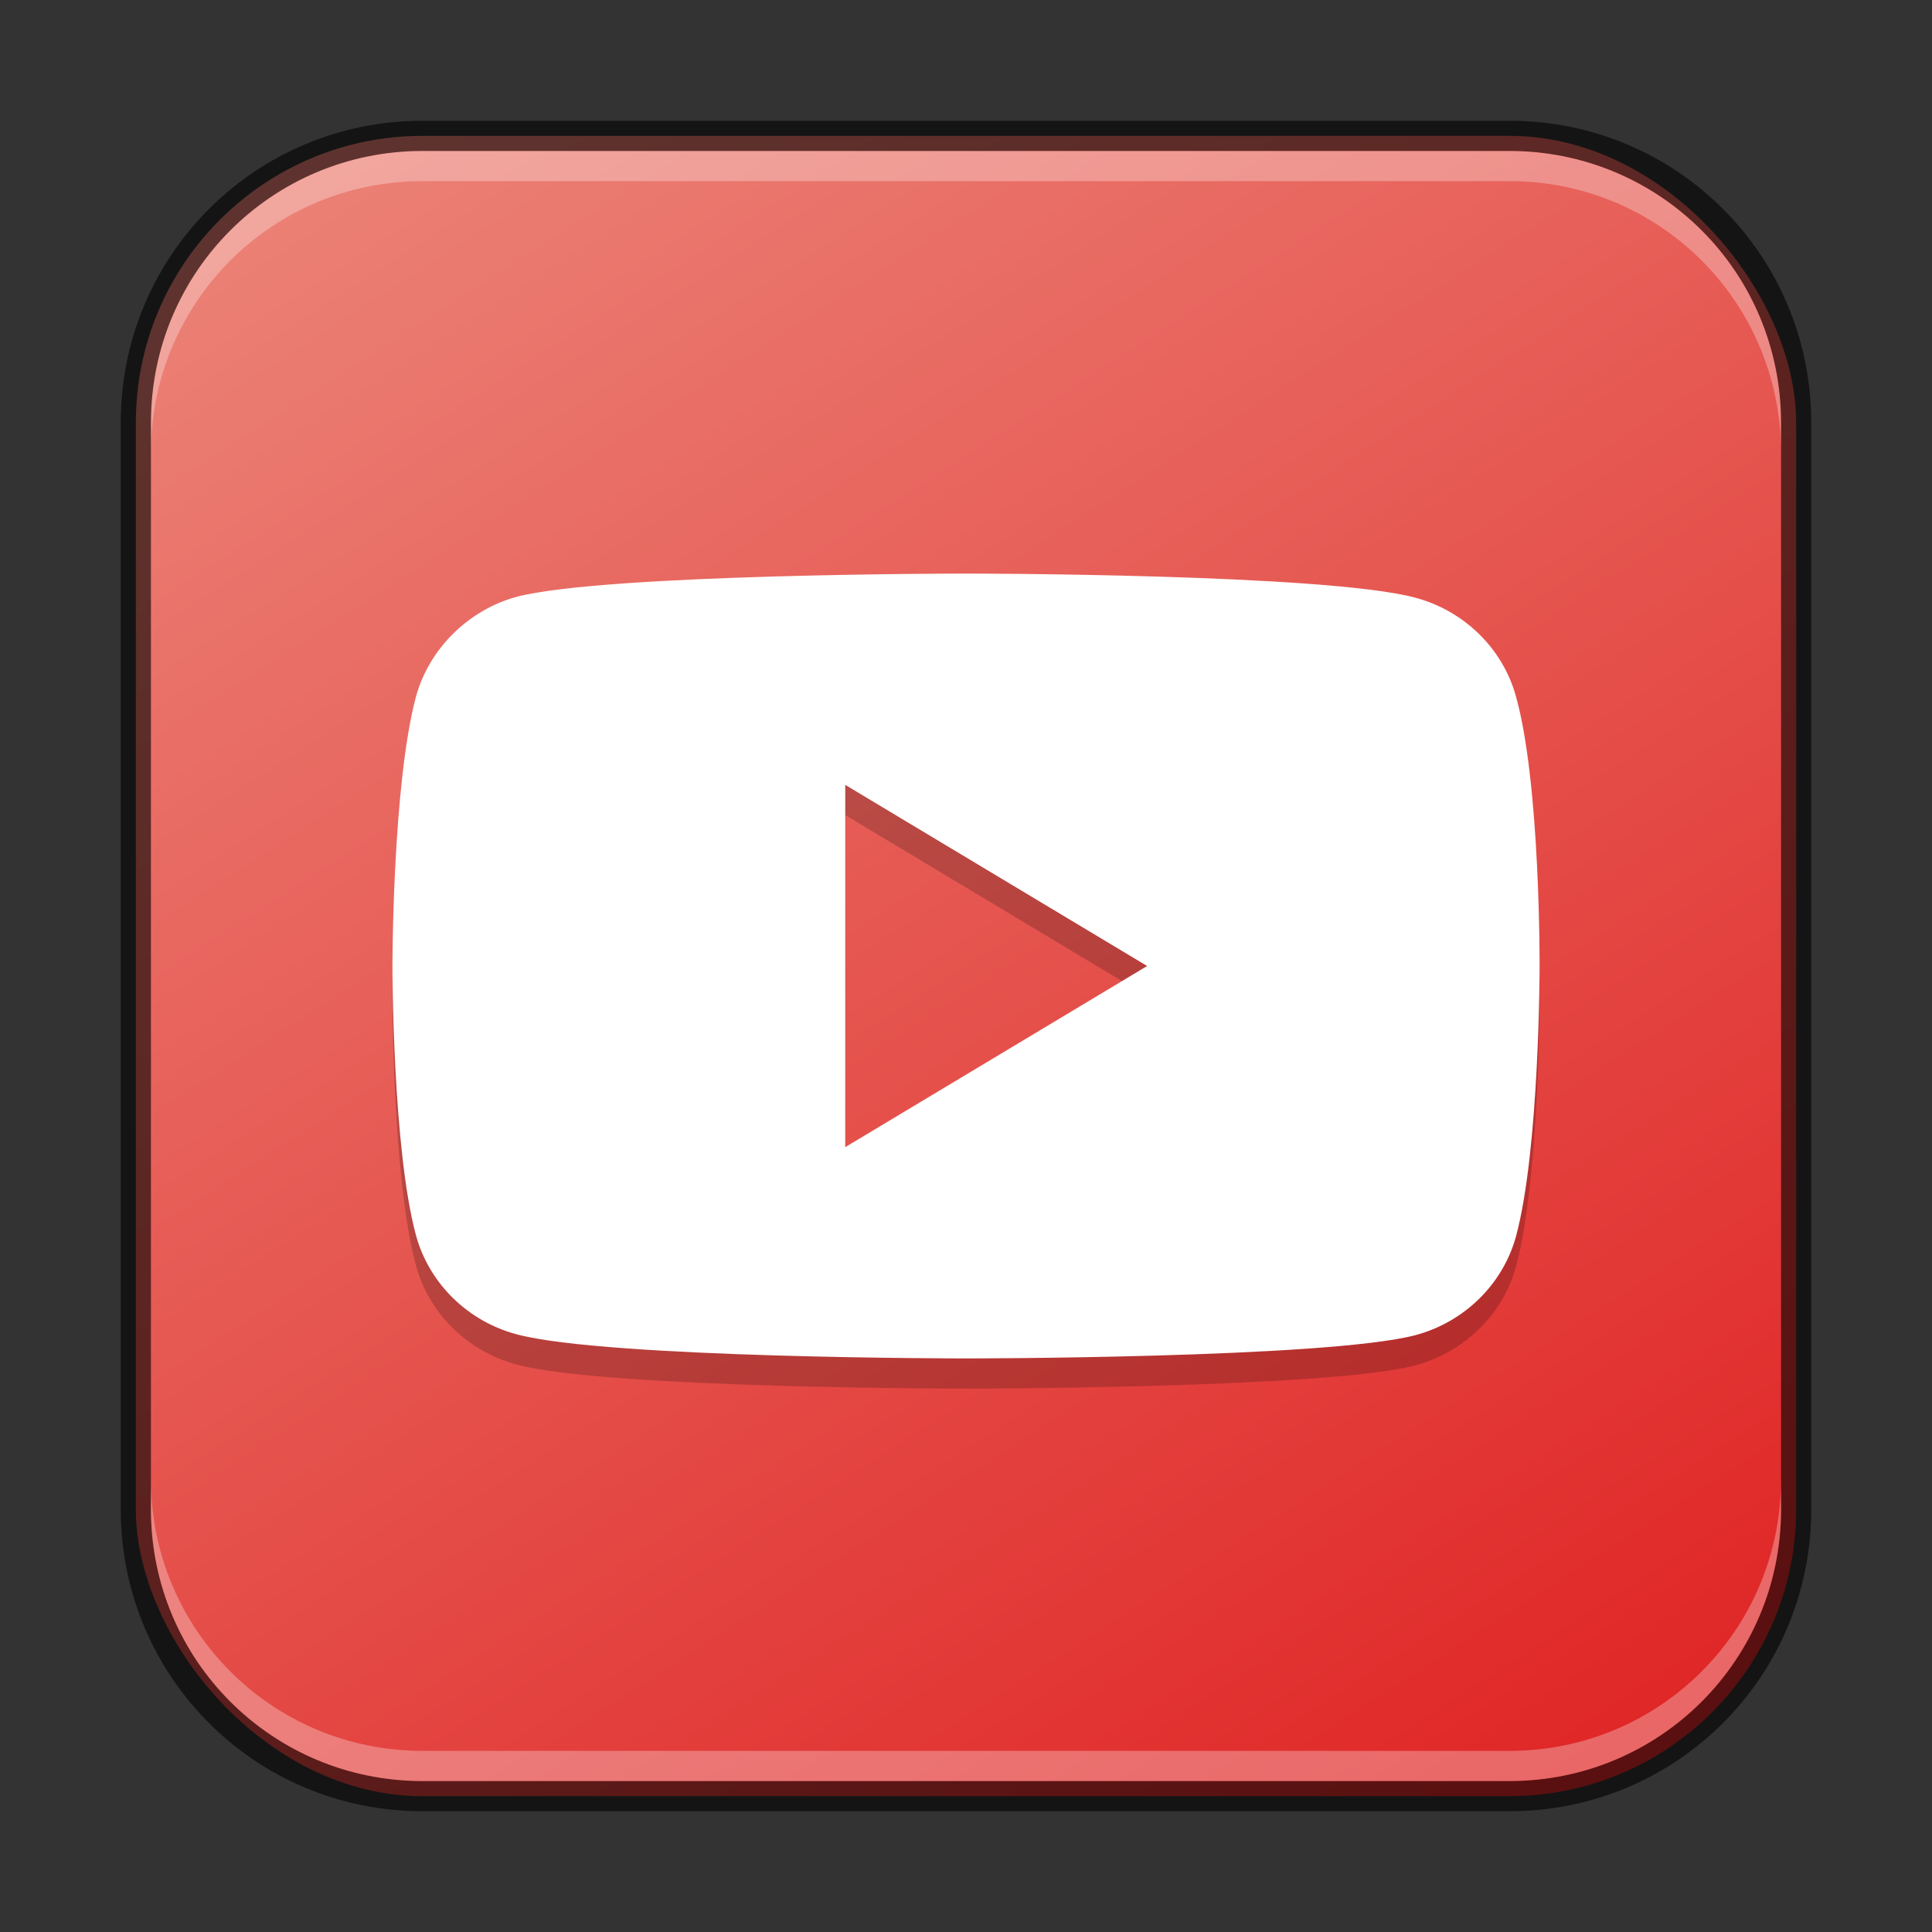 <?xml version="1.0" encoding="UTF-8" standalone="no"?>
<!-- Created with Inkscape (http://www.inkscape.org/) -->

<svg
   width="64"
   height="64"
   viewBox="0 0 64 64"
   version="1.1"
   id="svg5"
   sodipodi:docname="youtube.svg"
   inkscape:version="1.2.1 (9c6d41e410, 2022-07-14)"
   xmlns:inkscape="http://www.inkscape.org/namespaces/inkscape"
   xmlns:sodipodi="http://sodipodi.sourceforge.net/DTD/sodipodi-0.dtd"
   xmlns:xlink="http://www.w3.org/1999/xlink"
   xmlns="http://www.w3.org/2000/svg"
   xmlns:svg="http://www.w3.org/2000/svg">
  <rect x="0" y="0" width="64" height="64" fill="#333333" stroke="none"/>
  <sodipodi:namedview
     id="namedview7"
     pagecolor="#ffffff"
     bordercolor="#666666"
     borderopacity="1.0"
     inkscape:showpageshadow="2"
     inkscape:pageopacity="0.0"
     inkscape:pagecheckerboard="0"
     inkscape:deskcolor="#d1d1d1"
     inkscape:document-units="px"
     showgrid="false"
     inkscape:zoom="12.375"
     inkscape:cx="31.959596"
     inkscape:cy="32"
     inkscape:window-width="1920"
     inkscape:window-height="1007"
     inkscape:window-x="0"
     inkscape:window-y="0"
     inkscape:window-maximized="1"
     inkscape:current-layer="svg5" />
  <defs
     id="defs2">
    <linearGradient
       inkscape:collect="always"
       id="linearGradient2538">
      <stop
         style="stop-color:#e02727;stop-opacity:1;"
         offset="0"
         id="stop2534" />
      <stop
         style="stop-color:#eb8075;stop-opacity:1;"
         offset="1"
         id="stop2536" />
    </linearGradient>
    <linearGradient
       inkscape:collect="always"
       xlink:href="#linearGradient2538"
       id="linearGradient3525"
       x1="50"
       y1="60"
       x2="14"
       y2="4"
       gradientUnits="userSpaceOnUse" />
  </defs>
  <rect
     style="fill:url(#linearGradient3525);fill-opacity:1.0;stroke:none"
     id="rect184"
     width="55"
     height="55"
     x="4.5"
     y="4.5"
     ry="9.5" />
  <path
     d="m 32,20 c 0,0 -11.896,9.2e-4 -14.87,0.766 -1.596,0.428 -2.909,1.712 -3.348,3.303 -0.783,2.906 -0.783,8.932 -0.783,8.932 0,0 6.7e-4,6.056 0.783,8.932 0.438,1.591 1.72,2.845 3.348,3.273 C 20.135,46 32,46 32,46 c 0,0 11.894,-9.18e-4 14.868,-0.766 1.628,-0.428 2.911,-1.681 3.35,-3.271 0.783,-2.906 0.783,-8.932 0.783,-8.932 0,0 0.03,-6.057 -0.783,-8.963 C 49.779,22.478 48.495,21.223 46.868,20.795 43.894,20 32,20 32,20 Z m -4,7 10,6 -10,6 z"
     style="opacity:0.2;fill:#000000;stroke-width:0.309"
     id="path1893"
     sodipodi:nodetypes="ccccccccccccccccc" />
  <path
     id="path1633"
     style="fill:#ffffff;stroke-width:0.309"
     d="m 32,19 c 0,0 -11.896,9.2e-4 -14.87,0.766 -1.596,0.428 -2.909,1.712 -3.348,3.303 C 13,25.974 13,32 13,32 c 0,0 6.7e-4,6.056 0.783,8.932 0.438,1.591 1.72,2.845 3.348,3.273 C 20.135,45 32,45 32,45 c 0,0 11.894,-9.18e-4 14.868,-0.766 1.628,-0.428 2.911,-1.681 3.35,-3.271 0.783,-2.906 0.783,-8.932 0.783,-8.932 0,0 0.03,-6.057 -0.783,-8.963 C 49.779,21.478 48.495,20.223 46.868,19.795 43.894,19 32,19 32,19 Z m -4,7 10,6 -10,6 z"
     sodipodi:nodetypes="ccccccccccccccccc" />
  <path
     id="rect2630"
     style="opacity:0.3;fill:#ffffff;fill-opacity:1"
     d="M 14,5 C 9.014,5 5,9.014 5,14 v 1 C 5,10.014 9.014,6 14,6 h 36 c 4.986,0 9,4.014 9,9 V 14 C 59,9.014 54.986,5 50,5 Z" />
  <path
     id="rect899"
     style="fill:#000000;stroke:none;opacity:0.6"
     d="M 14,4 C 8.46,4 4,8.46 4,14 v 36 c 0,5.54 4.46,10 10,10 h 36 c 5.54,0 10,-4.46 10,-10 V 14 C 60,8.46 55.54,4 50,4 Z m 0,1 h 36 c 4.986,0 9,4.014 9,9 v 36 c 0,4.986 -4.014,9 -9,9 H 14 C 9.014,59 5,54.986 5,50 V 14 C 5,9.014 9.014,5 14,5 Z" />
  <path
     id="rect398"
     style="opacity:0.3;fill:#ffffff"
     d="M 5 49 L 5 50 C 5 54.986 9.014 59 14 59 L 50 59 C 54.986 59 59 54.986 59 50 L 59 49 C 59 53.986 54.986 58 50 58 L 14 58 C 9.014 58 5 53.986 5 49 z " />
</svg>
